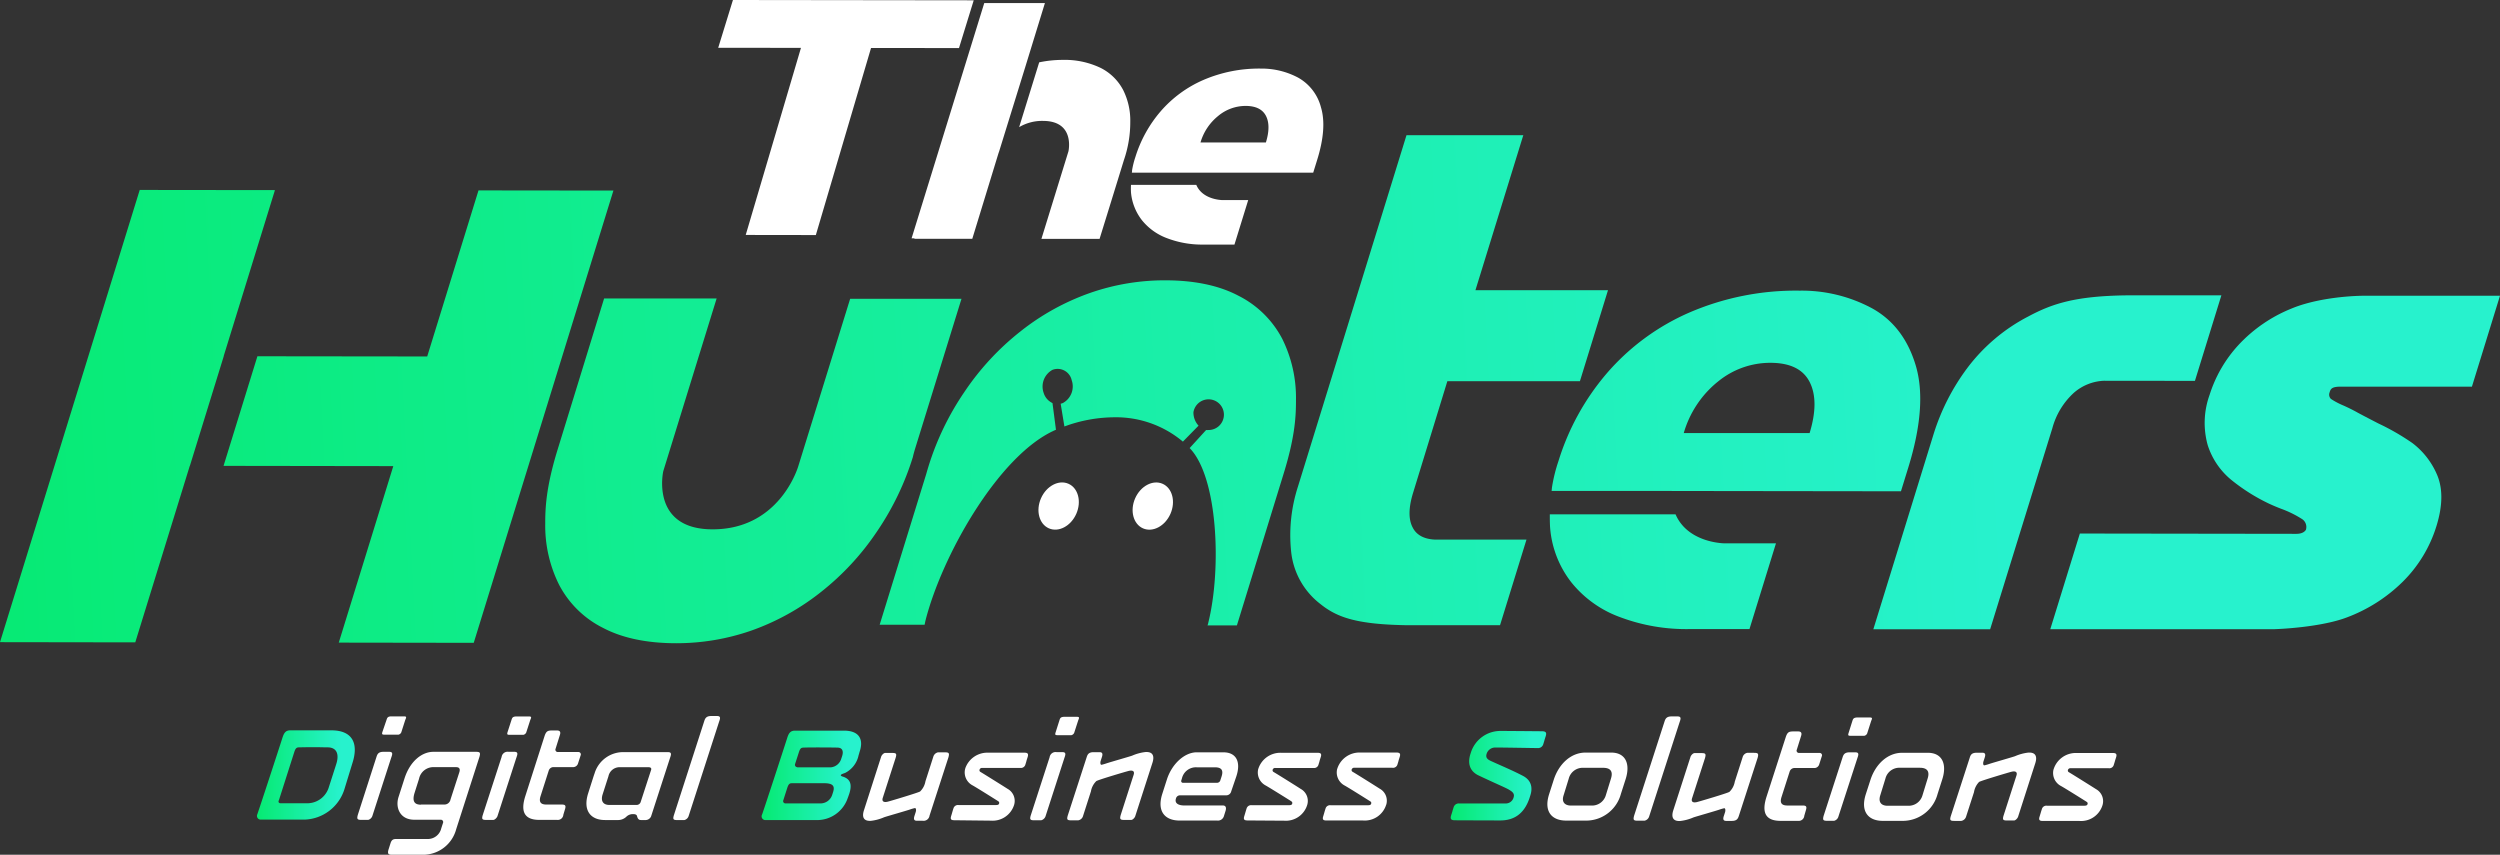 <svg xmlns="http://www.w3.org/2000/svg" xmlns:xlink="http://www.w3.org/1999/xlink" viewBox="0 0 488.82 167.12"><rect x="0" y="0" width="488.82" height="167.12" fill="#333333" stroke="none"/><defs><linearGradient id="linear-gradient" x1="-12.72" y1="83.42" x2="456.08" y2="59.17" gradientUnits="userSpaceOnUse"><stop offset="0" stop-color="#06ea72"></stop><stop offset="0.86" stop-color="#27f2cd"></stop></linearGradient><linearGradient id="linear-gradient-2" x1="-12.54" y1="86.92" x2="456.26" y2="62.67" xlink:href="#linear-gradient"></linearGradient><linearGradient id="linear-gradient-3" x1="-11.91" y1="99.16" x2="456.9" y2="74.91" xlink:href="#linear-gradient"></linearGradient><linearGradient id="linear-gradient-4" x1="-12.4" y1="89.7" x2="456.41" y2="65.45" xlink:href="#linear-gradient"></linearGradient><linearGradient id="linear-gradient-5" x1="-12.09" y1="95.73" x2="456.72" y2="71.48" xlink:href="#linear-gradient"></linearGradient><linearGradient id="linear-gradient-6" x1="-10.37" y1="129" x2="458.44" y2="104.75" xlink:href="#linear-gradient"></linearGradient><linearGradient id="linear-gradient-7" x1="-11.26" y1="111.78" x2="457.55" y2="87.53" xlink:href="#linear-gradient"></linearGradient><linearGradient id="linear-gradient-8" x1="-11.12" y1="114.48" x2="457.69" y2="90.23" xlink:href="#linear-gradient"></linearGradient><linearGradient id="linear-gradient-9" x1="-11.8" y1="101.26" x2="457.01" y2="77.01" xlink:href="#linear-gradient"></linearGradient><linearGradient id="linear-gradient-10" x1="50.24" y1="151.55" x2="69.36" y2="151.55" xlink:href="#linear-gradient"></linearGradient><linearGradient id="linear-gradient-11" x1="148.92" y1="151.61" x2="168.34" y2="151.61" xlink:href="#linear-gradient"></linearGradient><linearGradient id="linear-gradient-12" x1="283.66" y1="151.7" x2="302.32" y2="151.7" xlink:href="#linear-gradient"></linearGradient></defs><g id="Layer_2" data-name="Layer 2"><g id="Layer_1-2" data-name="Layer 1"><polygon points="190.39 0.06 143.31 0 140.43 9.34 156.61 9.36 145.81 45.94 159.52 45.96 170.31 9.39 170.81 9.39 170.82 9.38 187.51 9.4 190.39 0.06" style="fill:#fff"></polygon><path d="M219.63,17.64a10.05,10.05,0,0,0-4.46-4.38,16.27,16.27,0,0,0-7.44-1.55,22.37,22.37,0,0,0-4.54.48l-3.92,12.67a8.81,8.81,0,0,1,4.65-1.22c6.32,0,5,5.86,5,5.92L203.63,46.7H215s3.58-11.55,4.76-15.41A22.75,22.75,0,0,0,221,23.85,13.34,13.34,0,0,0,219.63,17.64Z" style="fill:#fff"></path><path d="M204.31.6l-11.86,0-14.21,46h.56l0,.09h11.31L195.22,30l.16-.46,5.17-16.7h0Z" style="fill:#fff"></path><path d="M258.29,21a9.32,9.32,0,0,0-4.45-5.81,15.16,15.16,0,0,0-7.32-1.78,27.49,27.49,0,0,0-11.21,2.22,23.32,23.32,0,0,0-8.39,6.16A25,25,0,0,0,222,30.7a16.38,16.38,0,0,0-.65,2.61c0,.16,0,.3-.05.45h12.19l23.28,0,.74-2.39Q259.5,25.05,258.29,21Zm-10.78,6.86H234.73a10.36,10.36,0,0,1,3.41-5.15,8.4,8.4,0,0,1,5.39-2c2,0,3.33.65,4,1.95S248.18,25.72,247.51,27.88Z" style="fill:#fff"></path><path d="M233.91,36.15l-12.77,0a14.27,14.27,0,0,0,0,1.47,10.31,10.31,0,0,0,2.16,5.46,11.37,11.37,0,0,0,4.93,3.51,19.08,19.08,0,0,0,7.14,1.23h6l2.69-8.7h-5.19C238.71,39.09,235.12,39,233.91,36.15Z" style="fill:#fff"></path><polygon points="27.32 37.14 0 125.56 26.45 125.6 37.11 91.08 37.13 91.08 43.75 69.65 43.73 69.65 53.76 37.17 27.32 37.14" style="fill:url(#linear-gradient)"></polygon><polygon points="93.56 37.23 83.53 69.7 50.33 69.66 43.71 91.09 76.9 91.14 66.24 125.65 92.63 125.69 119.94 37.26 93.56 37.23" style="fill:url(#linear-gradient-2)"></polygon><path d="M178.88,87.89,188,58.42l-21.77,0L156.08,91.18c-.39,1.26-4.22,12.33-16.75,12.32-12.17,0-9.67-11.3-9.63-11.41l10.42-33.73-22,0S111.28,80.59,109,88s-2.39,11.5-2.39,14.34a25.87,25.87,0,0,0,2.71,12,19.51,19.51,0,0,0,8.59,8.43c3.79,2,8.61,3,14.32,3a44.6,44.6,0,0,0,14.64-2.46,47.17,47.17,0,0,0,13.72-7.61,51.66,51.66,0,0,0,10.9-11.8,54.38,54.38,0,0,0,7-14.53C178.61,88.81,178.77,88.28,178.88,87.89Z" style="fill:url(#linear-gradient-3)"></path><path d="M276.24,103.18q-1.31-2.43.08-6.89L283,74.53l25.92,0,5.49-17.79-25.92,0,9.36-30.31-22.84,0-21.22,68.7A30.89,30.89,0,0,0,252.47,108a14.81,14.81,0,0,0,5.65,10.06c3.12,2.51,6.74,4,16.62,4.18h0l18.56,0,5.17-16.73-17.8,0C278.54,105.44,277,104.66,276.24,103.18Z" style="fill:url(#linear-gradient-4)"></path><path d="M326.86,96l44.83.06,1.42-4.6q3.79-12.24,1.47-20T366,60.26a29,29,0,0,0-14.1-3.43,52.56,52.56,0,0,0-21.58,4.28A45,45,0,0,0,314.17,73a48.26,48.26,0,0,0-9.44,17.13,31.35,31.35,0,0,0-1.25,5c-.06.3-.05.57-.1.86l23.48,0Zm8.92-21.28a16.09,16.09,0,0,1,10.38-3.78q5.76,0,7.67,3.74t0,10l-24.61,0A20.05,20.05,0,0,1,335.78,74.71Z" style="fill:url(#linear-gradient-5)"></path><path d="M327.62,100.57l-24.59,0c0,.95,0,1.91.08,2.84a19.84,19.84,0,0,0,4.17,10.5,21.71,21.71,0,0,0,9.49,6.76A36.82,36.82,0,0,0,330.52,123l1.55,0h10l5.18-16.76h-10C336.86,106.24,330,106.08,327.62,100.57Z" style="fill:url(#linear-gradient-6)"></path><path d="M429.17,74.47l5.17-16.72-18.57,0v0c-10,.13-14.52,1.63-19.19,4.13a35.12,35.12,0,0,0-11.86,10,42.89,42.89,0,0,0-6.62,12.91l-11.81,38.25,22.84,0L401.3,83.7a14.46,14.46,0,0,1,4.18-6.88,9.54,9.54,0,0,1,5.89-2.37Z" style="fill:url(#linear-gradient-7)"></path><path d="M457.67,75.6l25.66,0,5.49-17.78-26.07,0c-4.23,0-10.32.68-14.72,2.52a28.85,28.85,0,0,0-10.3,7.07,25.88,25.88,0,0,0-5.7,9.82,16.16,16.16,0,0,0-.36,9.81,14.51,14.51,0,0,0,4.56,6.75,36.65,36.65,0,0,0,7.43,4.69c.75.35,1.56.69,2.37,1a20.64,20.64,0,0,1,4.19,2.08,1.85,1.85,0,0,1,.66,2c-.06.13-.46.82-1.88.82l-42.33-.06-5.78,18.7H444.8c4.32-.17,10.27-.86,14-2.27a31,31,0,0,0,11-7,26.11,26.11,0,0,0,6.6-10.91c1.17-3.79,1.26-7,.26-9.65a15.26,15.26,0,0,0-5-6.58,45.7,45.7,0,0,0-6.6-3.8c-1.31-.68-2.68-1.38-4-2.09-.88-.5-1.89-1-2.83-1.42A14.67,14.67,0,0,1,455.76,78a1.18,1.18,0,0,1-.27-1.24C455.69,76.1,455.84,75.6,457.67,75.6Z" style="fill:url(#linear-gradient-8)"></path><ellipse cx="225.41" cy="98.96" rx="4.76" ry="3.77" transform="translate(44.1 265.48) rotate(-66.27)" style="fill:#fff"></ellipse><ellipse cx="207" cy="98.96" rx="4.76" ry="3.77" transform="translate(33.1 248.62) rotate(-66.27)" style="fill:#fff"></ellipse><path d="M250.71,66.24a19.56,19.56,0,0,0-8.59-8.43c-3.79-2-8.61-3-14.32-3a44.34,44.34,0,0,0-14.64,2.46,46.9,46.9,0,0,0-13.72,7.6,51.7,51.7,0,0,0-10.9,11.81,54.29,54.29,0,0,0-7,14.52c-.16.53-.32,1.06-.43,1.46L172,122.15h8.79c.06-.25.09-.49.15-.74,3.24-12.86,14.48-32.67,25.53-37.38l-.68-5.22a3.23,3.23,0,0,1-1.73-2,3.72,3.72,0,0,1,1.72-4.49,2.81,2.81,0,0,1,3.76,2,3.7,3.7,0,0,1-1.71,4.48,2.49,2.49,0,0,1-.44.14l.73,4.45A28.44,28.44,0,0,1,218,81.59a20.32,20.32,0,0,1,13.29,4.76l3.06-3.12a3.78,3.78,0,0,1-1-2.63,3,3,0,1,1,2.93,3.48,2.22,2.22,0,0,1-.45,0l-3.22,3.53c5.57,5.71,6.25,23.8,3.62,34.25,0,.15-.09.28-.13.42h5.75L251,92.57c2.31-7.47,2.4-11.51,2.4-14.35A25.9,25.9,0,0,0,250.71,66.24Z" style="fill-rule:evenodd;fill:url(#linear-gradient-9)"></path><path d="M50.31,159.22c.32-.85,4.29-13,4.89-14.89.32-1,.62-1.53,1.57-1.53h8c4.28,0,5.33,2.69,4.15,6.37l-1.56,5.09a8.47,8.47,0,0,1-7.83,6H51A.73.73,0,0,1,50.31,159.22Zm4.56-2.16h5.38a4.41,4.41,0,0,0,4-3l1.49-4.64c.67-2.08,0-3.29-1.68-3.29-1.26,0-1.87-.08-5.58,0-.46,0-.69.13-.94.92l-3,9.4C54.34,156.79,54.52,157.06,54.87,157.06Z" style="fill:url(#linear-gradient-10)"></path><path d="M72,160.31c-.82,0-.8,0-1.28,0-.82,0-1-.11-.75-1L73.61,148c.17-.52.36-1,1.36-1H76.1c.89,0,.56.63.33,1.34l-3.62,11.2A1.22,1.22,0,0,1,72,160.31Zm3.57-19.53c.13-.39.19-.66.84-.71.34,0,2,0,2.62,0s.32.37.18.79l-.75,2.34a.8.8,0,0,1-.55.45H75.22c-.49,0-.6-.06-.44-.56Z" style="fill:#fff"></path><path d="M76,166l.37-1.16c.3-.92.87-.79,1.56-.79h5.74a2.69,2.69,0,0,0,2.6-2.06l.34-1.05a.46.46,0,0,0-.45-.66H81c-2.78,0-3.75-2.35-3.07-4.46l1.16-3.61c1.09-3.4,3.42-5.22,5.67-5.21L93,147c.82,0,1,.11.74,1l-4.54,14.13a6.72,6.72,0,0,1-6.3,5h-6.3C76.06,167.11,75.65,167.06,76,166Zm6.33-8.69h4.5a1.21,1.21,0,0,0,1.26-1L89.81,151c.24-.73-.07-1-.63-1H84.93a2.87,2.87,0,0,0-3,2.29L81.07,155C80.51,156.78,81.13,157.34,82.31,157.34Z" style="fill:#fff"></path><path d="M96.42,160.32c-.81,0-.8,0-1.28,0-.82,0-1-.1-.75-.95L98.08,148a1.18,1.18,0,0,1,1.36-1h1.13c.9,0,.56.64.33,1.35l-3.62,11.2C97.17,159.9,96.73,160.33,96.42,160.32ZM100,140.8c.13-.4.19-.66.84-.71.35,0,2,0,2.63,0s.31.37.18.79l-.76,2.35a.82.82,0,0,1-.55.45H99.69c-.49,0-.6-.06-.44-.56Z" style="fill:#fff"></path><path d="M102.73,155.61,106.45,144c.35-1.1.68-1.15,1.48-1.18l.93,0c.65,0,.8.32.62.87l-.84,2.69a.46.46,0,0,0,.43.66h4a.47.47,0,0,1,.46.66l-.52,1.61a1,1,0,0,1-.86.68h-4a1,1,0,0,0-.85.66l-1.6,5c-.37,1.13,0,1.66,1.1,1.66h3c.7,0,.93.16.65,1l-.3,1a1.09,1.09,0,0,1-1.22,1h-3.43C102.34,160.33,101.8,158.49,102.73,155.61Z" style="fill:#fff"></path><path d="M115,155.12c1.75-5.51.91-2.82,1.34-4.16a5.85,5.85,0,0,1,5.51-3.9c1.08,0,7.32,0,8.75,0,.9,0,.57.64.34,1.35l-3.63,11.2a1.18,1.18,0,0,1-1,.73h-1c-.56,0-.68-.5-.75-.76s-.26-.4-.82-.4a1.83,1.83,0,0,0-1.31.55,2.35,2.35,0,0,1-1.7.61h-2.44C115.52,160.34,113.93,158.52,115,155.12Zm4.14,2.27h5.27a.85.85,0,0,0,.84-.52l2.06-6.33c.13-.39-.16-.53-.52-.53h-5.53a2.23,2.23,0,0,0-2.29,1.76l-1.15,3.59C117.41,156.7,118,157.39,119.16,157.39Z" style="fill:#fff"></path><path d="M133.8,160.35c-.69,0-.88,0-1.29,0-.82,0-1-.1-.75-.94L137.7,141c.17-.52.37-1,1.37-1h1.13c.89,0,.56.63.33,1.34l-5.88,18.21A1.2,1.2,0,0,1,133.8,160.35Z" style="fill:#fff"></path><path d="M149,159.28c.32-.84,4.29-13,4.89-14.89.31-1,.62-1.53,1.57-1.53H165c3.05,0,3.85,1.74,3.12,4-.1.31-.11.42-.24.81a5,5,0,0,1-2.58,3.43c-.28.13-.83.26-.89.45s.34.29.57.36c1.16.45,1.7,1.32,1.09,3.25-.15.45-.28.79-.32.89a6.32,6.32,0,0,1-6,4.3H149.67A.73.73,0,0,1,149,159.28Zm4.6-2.19h6.88a2.41,2.41,0,0,0,2.25-1.71l.17-.53c.39-1.24-.16-1.66-1.58-1.71-.05,0-5.42,0-6.45,0-.46,0-.68.13-.94.92l-.76,2.38A.45.45,0,0,0,153.59,157.09Zm2.27-7.06h6.63a2.35,2.35,0,0,0,2-1.72l.15-.44c.4-1.24-.16-1.66-.82-1.69s-5.66-.06-6.7,0c-.46,0-.68.13-.93.92l-.74,2.29A.46.46,0,0,0,155.86,150Z" style="fill:url(#linear-gradient-11)"></path><path d="M183.41,147.1l1.28,0c.83,0,1,.11.75,1l-3.69,11.38a1.18,1.18,0,0,1-1.36,1h-1.13c-.64,0-.62-.45-.44-1l.23-.71c.1-.29.1-.77-.16-.77a7.93,7.93,0,0,0-1,.29c-.7.24-4.48,1.32-5,1.5a9.09,9.09,0,0,1-2.64.71h-.18c-1.2,0-1.57-.76-1.14-2.08l3.36-10.46c.1-.32.49-.74.8-.74l1.29,0c.83,0,1,.1.75.94l-2.52,7.83c-.27.84.38.9.93.77s6-1.77,6.36-2a3.62,3.62,0,0,0,1.05-2l1.53-4.77A1.23,1.23,0,0,1,183.41,147.1Z" style="fill:#fff"></path><path d="M186.63,160.38c-.67,0-.86-.18-.64-.87.16-.5.28-1,.43-1.42a.91.91,0,0,1,1-.68c.58,0,5.38,0,7.22,0,.29,0,.63,0,.71-.29s-.05-.39-.31-.55-3.85-2.43-4.86-3a2.86,2.86,0,0,1-1.48-3.19l.06-.21a4.57,4.57,0,0,1,4.42-3l7.11,0c.66,0,.85.21.64.87-.39,1.21-.1.39-.43,1.42a.9.9,0,0,1-1,.69c-.58,0-5.09,0-7.45,0a.49.49,0,0,0-.5.29.37.37,0,0,0,.17.5c.78.46,5.1,3.17,5.29,3.3a2.69,2.69,0,0,1,1.3,3.06l-.05.16a4.4,4.4,0,0,1-4.49,3Z" style="fill:#fff"></path><path d="M203.57,160.39c-.82,0-.8,0-1.28,0-.82,0-1-.11-.75-.95l3.69-11.38a1.18,1.18,0,0,1,1.36-1h1.13c.89,0,.56.64.33,1.35l-3.62,11.2A1.23,1.23,0,0,1,203.57,160.39Zm3.57-19.52c.13-.4.19-.66.84-.71.35,0,2,0,2.62,0s.32.37.19.79l-.76,2.35a.82.82,0,0,1-.55.45h-2.64c-.49,0-.6-.05-.44-.55Z" style="fill:#fff"></path><path d="M210.82,160.4l-1.29,0c-.83,0-1-.1-.75-.95l3.69-11.38c.17-.53.37-1,1.37-1H215c.64,0,.63.45.44,1l-.23.71c-.09.29-.09.76.16.76a8.57,8.57,0,0,0,1-.29c.69-.23,4.47-1.31,5-1.5a9.09,9.09,0,0,1,2.64-.71h.18c1.2,0,1.57.77,1.15,2.09l-3.37,10.46c-.1.31-.49.73-.8.73l-1.29,0c-.82,0-1-.11-.74-1l2.52-7.83c.27-.84-.38-.89-.94-.76s-6.05,1.76-6.36,2a3.65,3.65,0,0,0-1.05,2l-1.53,4.77A1.19,1.19,0,0,1,210.82,160.4Z" style="fill:#fff"></path><path d="M227.27,155.19l.92-2.87c1-3,3.39-5.14,5.67-5.22,2.81,0,3.25,0,5.34,0,2.56,0,3.46,1.9,2.54,4.69l-1,2.93a1,1,0,0,1-1,.79c-2.52,0-6.66,0-9.07,0a.81.81,0,0,0-.74.63c-.32,1,.62,1.35,1.59,1.35h7.58c.59,0,.73.45.52,1.09l-.34,1.08a1.21,1.21,0,0,1-1.28.78c-3.11,0-5.89,0-7.43,0C227.76,160.41,226.16,158.62,227.27,155.19Zm4.09-2.13h6.58a.68.68,0,0,0,.68-.52l.24-.74c.42-1.32-.15-1.77-1.33-1.77H234a2.81,2.81,0,0,0-2.89,2.13l-.12.4A.35.35,0,0,0,231.36,153.06Z" style="fill:#fff"></path><path d="M243.94,160.42c-.66,0-.86-.19-.64-.87.16-.5.29-1,.43-1.42a.91.91,0,0,1,1-.69c.58,0,5.38,0,7.23,0,.28,0,.62,0,.7-.29s-.05-.4-.3-.56-3.86-2.42-4.87-3a2.86,2.86,0,0,1-1.48-3.19l.07-.21a4.53,4.53,0,0,1,4.41-3l7.11,0c.67,0,.85.21.64.86-.39,1.22-.1.4-.43,1.43a.88.88,0,0,1-1,.68c-.58,0-5.09,0-7.45,0a.48.48,0,0,0-.5.29.38.38,0,0,0,.17.5c.78.45,5.11,3.17,5.29,3.3a2.68,2.68,0,0,1,1.3,3.06l-.05.16a4.37,4.37,0,0,1-4.48,3Z" style="fill:#fff"></path><path d="M259.38,160.43c-.67,0-.86-.19-.64-.87.16-.5.28-1,.43-1.42a.9.9,0,0,1,1-.69c.58,0,5.38,0,7.22,0,.28,0,.63,0,.71-.3s-.05-.39-.31-.55-3.85-2.43-4.86-3a2.89,2.89,0,0,1-1.49-3.19l.07-.21a4.55,4.55,0,0,1,4.42-3.06l7.11,0c.66,0,.85.22.64.87-.39,1.22-.1.4-.43,1.43a.89.89,0,0,1-1,.68c-.58,0-5.08,0-7.44,0a.48.48,0,0,0-.5.29.37.37,0,0,0,.17.5c.78.45,5.1,3.17,5.29,3.3a2.68,2.68,0,0,1,1.3,3.06l-.06.16a4.38,4.38,0,0,1-4.48,3Z" style="fill:#fff"></path><path d="M284.5,160.39c-.76,0-1-.24-.75-1,.43-1.34.07-.29.46-1.5a1.05,1.05,0,0,1,1.12-.79c.66,0,7.52,0,9.16,0a1.58,1.58,0,0,0,1.47-1.21c.24-.77-.35-1.13-.82-1.43-.66-.42-2.72-1.26-6.1-2.87-1.57-.77-2.15-2.22-1.53-4.17l.06-.18a6.05,6.05,0,0,1,5.82-4.32c1.71,0,7.85.06,8.08.06.77,0,1,.24.75,1-.43,1.34-.07.29-.46,1.5a1.05,1.05,0,0,1-1.12.79c-.61,0-6.27-.11-8.26-.11a1.76,1.76,0,0,0-1.69,1.19c-.25.76.1,1.1.77,1.42,1.76.82,4.2,1.82,6.35,2.95,1.44.77,2,2.09,1.38,3.91l-.09.29c-.88,2.74-2.64,4.56-5.91,4.5C290.87,160.42,284.79,160.39,284.5,160.39Z" style="fill:url(#linear-gradient-12)"></path><path d="M302.91,155.24l.92-2.87c1-3,3.32-5.22,6.19-5.22h5c2.87,0,3.79,2.24,2.83,5.22l-.92,2.87a7.05,7.05,0,0,1-6.67,5.21h-4C303.4,160.46,301.8,158.66,302.91,155.24Zm4.26,2.27h4.05a2.81,2.81,0,0,0,2.76-2l1-3.24c.5-1.56-.21-2.14-1.52-2.14h-3.84a2.81,2.81,0,0,0-2.89,2.13l-1,3.24C305.28,156.85,306,157.51,307.17,157.51Z" style="fill:#fff"></path><path d="M321.55,160.47c-.69,0-.87,0-1.28,0-.82,0-1-.1-.75-1l5.94-18.39c.17-.52.37-1,1.37-1H328c.9,0,.57.63.34,1.34l-5.88,18.21A1.22,1.22,0,0,1,321.55,160.47Z" style="fill:#fff"></path><path d="M341.62,147.2l1.29,0c.83,0,1,.11.75,1L340,159.51c-.17.52-.37,1-1.37,1h-1.12c-.64,0-.63-.45-.44-1l.23-.71c.09-.29.09-.77-.16-.77a8.57,8.57,0,0,0-1,.29c-.69.24-4.47,1.32-5,1.5a9.09,9.09,0,0,1-2.64.71h-.18c-1.2,0-1.57-.76-1.15-2.08l3.37-10.46c.1-.32.49-.74.8-.74l1.29,0c.82,0,1,.1.74,1l-2.52,7.82c-.27.84.38.9.94.76s6.05-1.76,6.36-2a3.62,3.62,0,0,0,1.05-2l1.53-4.77A1.19,1.19,0,0,1,341.62,147.2Z" style="fill:#fff"></path><path d="M345.41,155.77l3.73-11.57c.35-1.11.68-1.16,1.48-1.19l.93,0c.65,0,.79.31.62.87l-.84,2.69a.45.45,0,0,0,.43.65h4a.46.46,0,0,1,.45.66l-.51,1.6a1,1,0,0,1-.86.69h-4.05a1,1,0,0,0-.85.66l-1.6,5c-.37,1.14,0,1.66,1.1,1.67h3c.69,0,.92.15.64,1l-.29,1a1.09,1.09,0,0,1-1.22,1H348.1C345,160.48,344.49,158.64,345.41,155.77Z" style="fill:#fff"></path><path d="M358.62,160.49c-.82,0-.8,0-1.29,0-.82,0-1-.11-.75-1l3.69-11.39c.17-.52.37-1,1.37-1h1.12c.9,0,.57.63.34,1.35l-3.63,11.19A1.19,1.19,0,0,1,358.62,160.49ZM362.18,141c.13-.39.19-.65.85-.71.34,0,2,0,2.62,0s.31.37.18.79l-.75,2.34a.81.81,0,0,1-.56.45h-2.64c-.48,0-.59-.05-.43-.55Z" style="fill:#fff"></path><path d="M364.82,155.28l.93-2.87c1-3,3.32-5.22,6.18-5.22h5c2.87,0,3.79,2.25,2.83,5.22l-.92,2.88a7.05,7.05,0,0,1-6.67,5.21h-4.05C365.32,160.5,363.72,158.7,364.82,155.28Zm4.27,2.27h4.05a2.81,2.81,0,0,0,2.76-2.05l1-3.25c.5-1.55-.21-2.13-1.52-2.13h-3.84a2.8,2.8,0,0,0-2.89,2.13l-1,3.24C367.2,156.89,367.89,157.55,369.09,157.55Z" style="fill:#fff"></path><path d="M383.47,160.51l-1.29,0c-.82,0-1-.1-.74-.95l3.69-11.38c.16-.53.36-1,1.36-1h1.13c.64,0,.62.45.43,1l-.23.71c-.09.29-.09.76.17.76a7.93,7.93,0,0,0,1-.29c.69-.23,4.47-1.31,5-1.5a9.12,9.12,0,0,1,2.63-.71h.18c1.21,0,1.58.77,1.15,2.09l-3.36,10.46c-.11.31-.5.73-.8.73l-1.29,0c-.83,0-1-.11-.75-.95l2.52-7.83c.27-.84-.38-.89-.93-.76s-6,1.76-6.37,2a3.71,3.71,0,0,0-1,2l-1.54,4.77A1.19,1.19,0,0,1,383.47,160.51Z" style="fill:#fff"></path><path d="M399.44,160.52c-.66,0-.86-.19-.64-.87.16-.5.29-1,.44-1.43a.9.9,0,0,1,1-.68c.58,0,5.38,0,7.22,0,.28,0,.62,0,.71-.3s-.06-.39-.31-.55-3.86-2.43-4.87-3a2.87,2.87,0,0,1-1.48-3.19l.07-.21a4.55,4.55,0,0,1,4.41-3.06l7.11,0c.67,0,.86.22.65.87-.39,1.22-.11.4-.44,1.43a.89.89,0,0,1-1,.68c-.58,0-5.09,0-7.44,0a.49.49,0,0,0-.51.29.37.37,0,0,0,.18.5c.77.45,5.1,3.17,5.29,3.3a2.68,2.68,0,0,1,1.29,3.06l-.05.16a4.38,4.38,0,0,1-4.48,3Z" style="fill:#fff"></path></g></g></svg>